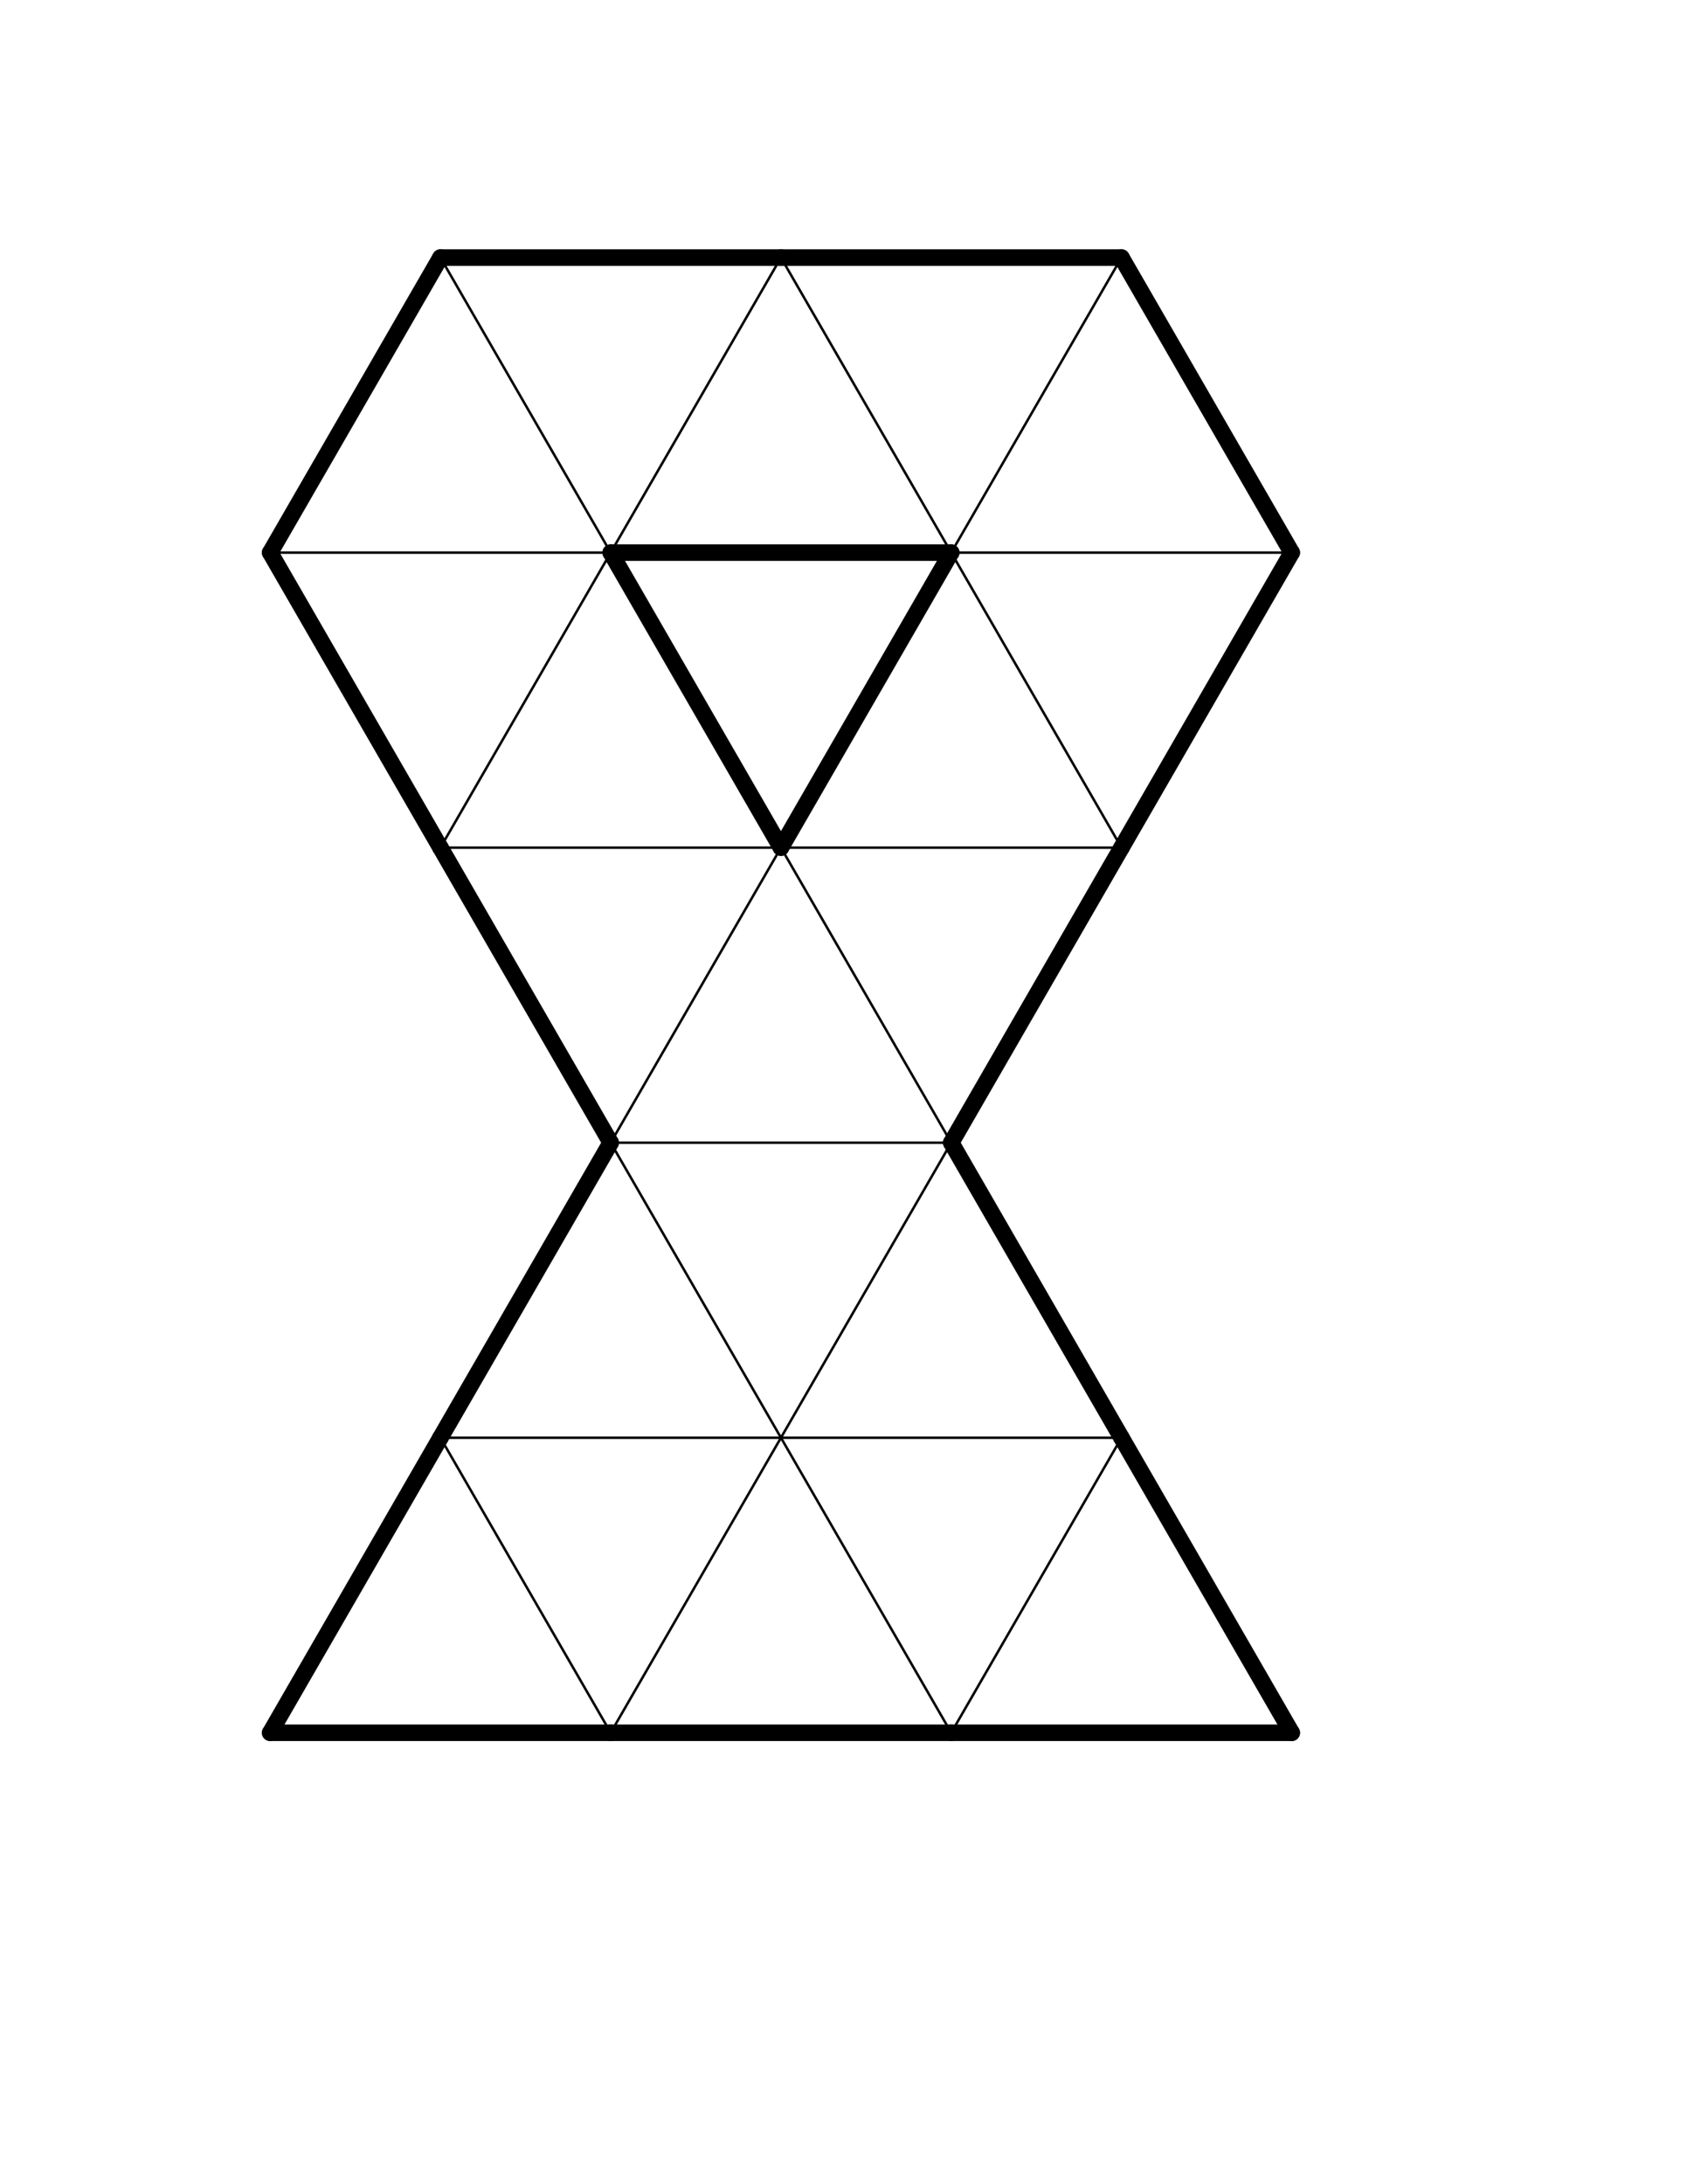 <?xml version="1.0" encoding="UTF-8" standalone="no"?>
<!-- Created with Inkscape (http://www.inkscape.org/) -->
<svg
   xmlns:dc="http://purl.org/dc/elements/1.1/"
   xmlns:cc="http://creativecommons.org/ns#"
   xmlns:rdf="http://www.w3.org/1999/02/22-rdf-syntax-ns#"
   xmlns:svg="http://www.w3.org/2000/svg"
   xmlns="http://www.w3.org/2000/svg"
   xmlns:sodipodi="http://sodipodi.sourceforge.net/DTD/sodipodi-0.dtd"
   xmlns:inkscape="http://www.inkscape.org/namespaces/inkscape"
   width="612pt"
   height="792pt"
   id="svg10621"
   sodipodi:version="0.32"
   inkscape:version="0.46"
   sodipodi:docname="ankh225_1.00.svg"
   inkscape:output_extension="org.inkscape.output.svg.inkscape">
  <defs
     id="defs10623">
    <inkscape:perspective
       sodipodi:type="inkscape:persp3d"
       inkscape:vp_x="0 : 495 : 1"
       inkscape:vp_y="0 : 1000 : 0"
       inkscape:vp_z="765 : 495 : 1"
       inkscape:persp3d-origin="382.5 : 330 : 1"
       id="perspective10630" />
  </defs>
  <sodipodi:namedview
     inkscape:document-units="in"
     pagecolor="#ffffff"
     bordercolor="#666666"
     borderopacity="1.0"
     inkscape:pageopacity="0.0"
     inkscape:pageshadow="2"
     inkscape:zoom="0.36"
     inkscape:cx="340"
     inkscape:cy="500"
     inkscape:current-layer="layer1"
     id="namedview10625"
     showgrid="false"
     inkscape:window-width="641"
     inkscape:window-height="724"
     inkscape:window-x="100"
     inkscape:window-y="26" />
  <g
     inkscape:label="Layer 1"
     inkscape:groupmode="layer"
     id="layer1">
    <g
       id="g10598"
       style="fill:#000000;fill-opacity:1;stroke:#000000;stroke-opacity:1"
       transform="translate(-138.889,27.778)">
      <line
         id="line7845"
         style="fill:#000000;fill-opacity:1;stroke:#000000;stroke-width:1.2;stroke-opacity:1"
         y2="239.394"
         x2="434.279"
         y1="239.394"
         x1="269.567" />
      <line
         id="line7891"
         style="fill:#000000;fill-opacity:1;stroke:#000000;stroke-width:1.2;stroke-opacity:1"
         y2="239.394"
         x2="434.279"
         y1="96.75"
         x1="351.923" />
      <line
         id="line7893"
         style="fill:#000000;fill-opacity:1;stroke:#000000;stroke-width:1.2;stroke-opacity:1"
         y2="239.394"
         x2="434.279"
         y1="96.75"
         x1="516.634" />
      <line
         id="line7899"
         style="fill:#000000;fill-opacity:1;stroke:#000000;stroke-width:1.2;stroke-opacity:1"
         y2="382.039"
         x2="351.923"
         y1="239.394"
         x1="434.279" />
      <line
         id="line7901"
         style="fill:#000000;fill-opacity:1;stroke:#000000;stroke-width:1.2;stroke-opacity:1"
         y2="382.039"
         x2="516.634"
         y1="382.039"
         x1="351.923" />
      <line
         id="line7905"
         style="fill:#000000;fill-opacity:1;stroke:#000000;stroke-width:1.2;stroke-opacity:1"
         y2="524.683"
         x2="434.279"
         y1="382.039"
         x1="516.634" />
      <line
         id="line7907"
         style="fill:#000000;fill-opacity:1;stroke:#000000;stroke-width:1.2;stroke-opacity:1"
         y2="524.683"
         x2="598.99"
         y1="524.683"
         x1="434.279" />
      <line
         id="line7909"
         style="fill:#000000;fill-opacity:1;stroke:#000000;stroke-width:1.2;stroke-opacity:1"
         y2="667.327"
         x2="516.634"
         y1="524.683"
         x1="434.279" />
      <line
         id="line7913"
         style="fill:#000000;fill-opacity:1;stroke:#000000;stroke-width:1.2;stroke-opacity:1"
         y2="667.327"
         x2="516.634"
         y1="667.327"
         x1="351.923" />
      <line
         id="line7915"
         style="fill:#000000;fill-opacity:1;stroke:#000000;stroke-width:1.2;stroke-opacity:1"
         y2="809.971"
         x2="434.279"
         y1="667.327"
         x1="351.923" />
      <line
         id="line7917"
         style="fill:#000000;fill-opacity:1;stroke:#000000;stroke-width:1.2;stroke-opacity:1"
         y2="809.971"
         x2="434.279"
         y1="667.327"
         x1="516.634" />
      <line
         id="line7941"
         style="fill:#000000;fill-opacity:1;stroke:#000000;stroke-width:1.2;stroke-opacity:1"
         y2="239.394"
         x2="598.99"
         y1="96.75"
         x1="516.634" />
      <line
         id="line7943"
         style="fill:#000000;fill-opacity:1;stroke:#000000;stroke-width:1.2;stroke-opacity:1"
         y2="239.394"
         x2="598.99"
         y1="96.75"
         x1="681.346" />
      <line
         id="line7945"
         style="fill:#000000;fill-opacity:1;stroke:#000000;stroke-width:1.2;stroke-opacity:1"
         y2="239.394"
         x2="763.701"
         y1="239.394"
         x1="598.99" />
      <line
         id="line7947"
         style="fill:#000000;fill-opacity:1;stroke:#000000;stroke-width:1.2;stroke-opacity:1"
         y2="382.039"
         x2="681.346"
         y1="239.394"
         x1="598.99" />
      <line
         id="line7951"
         style="fill:#000000;fill-opacity:1;stroke:#000000;stroke-width:1.2;stroke-opacity:1"
         y2="382.039"
         x2="681.346"
         y1="382.039"
         x1="516.634" />
      <line
         id="line7953"
         style="fill:#000000;fill-opacity:1;stroke:#000000;stroke-width:1.2;stroke-opacity:1"
         y2="524.683"
         x2="598.99"
         y1="382.039"
         x1="516.634" />
      <line
         id="line7961"
         style="fill:#000000;fill-opacity:1;stroke:#000000;stroke-width:1.2;stroke-opacity:1"
         y2="667.327"
         x2="516.634"
         y1="524.683"
         x1="598.99" />
      <line
         id="line7963"
         style="fill:#000000;fill-opacity:1;stroke:#000000;stroke-width:1.2;stroke-opacity:1"
         y2="667.327"
         x2="681.346"
         y1="667.327"
         x1="516.634" />
      <line
         id="line7965"
         style="fill:#000000;fill-opacity:1;stroke:#000000;stroke-width:1.2;stroke-opacity:1"
         y2="809.971"
         x2="598.99"
         y1="667.327"
         x1="516.634" />
      <line
         id="line7967"
         style="fill:#000000;fill-opacity:1;stroke:#000000;stroke-width:1.2;stroke-opacity:1"
         y2="809.971"
         x2="598.99"
         y1="667.327"
         x1="681.346" />
    </g>
    <g
       id="g10578"
       style="fill:none;stroke:#000000;stroke-width:8;stroke-linecap:round;stroke-miterlimit:4;stroke-dasharray:none;stroke-opacity:1"
       transform="translate(-138.889,27.778)">
      <line
         id="line7843"
         style="fill:none;stroke:#000000;stroke-width:8;stroke-linecap:round;stroke-miterlimit:4;stroke-dasharray:none;stroke-opacity:1"
         y2="239.394"
         x2="269.567"
         y1="96.75"
         x1="351.923" />
      <line
         id="line7847"
         style="fill:none;stroke:#000000;stroke-width:8;stroke-linecap:round;stroke-miterlimit:4;stroke-dasharray:none;stroke-opacity:1"
         y2="382.039"
         x2="351.923"
         y1="239.394"
         x1="269.567" />
      <line
         id="line7867"
         style="fill:none;stroke:#000000;stroke-width:8;stroke-linecap:round;stroke-miterlimit:4;stroke-dasharray:none;stroke-opacity:1"
         y2="809.971"
         x2="269.567"
         y1="667.327"
         x1="351.923" />
      <line
         id="line7869"
         style="fill:none;stroke:#000000;stroke-width:8;stroke-linecap:round;stroke-miterlimit:4;stroke-dasharray:none;stroke-opacity:1"
         y2="809.971"
         x2="434.279"
         y1="809.971"
         x1="269.567" />
      <line
         id="line7889"
         style="fill:none;stroke:#000000;stroke-width:8;stroke-linecap:round;stroke-miterlimit:4;stroke-dasharray:none;stroke-opacity:1"
         y2="96.75"
         x2="516.634"
         y1="96.75"
         x1="351.923" />
      <line
         id="line7895"
         style="fill:none;stroke:#000000;stroke-width:8;stroke-linecap:round;stroke-miterlimit:4;stroke-dasharray:none;stroke-opacity:1"
         y2="239.394"
         x2="598.99"
         y1="239.394"
         x1="434.279" />
      <line
         id="line7897"
         style="fill:none;stroke:#000000;stroke-width:8;stroke-linecap:round;stroke-miterlimit:4;stroke-dasharray:none;stroke-opacity:1"
         y2="382.039"
         x2="516.634"
         y1="239.394"
         x1="434.279" />
      <line
         id="line7903"
         style="fill:none;stroke:#000000;stroke-width:8;stroke-linecap:round;stroke-miterlimit:4;stroke-dasharray:none;stroke-opacity:1"
         y2="524.683"
         x2="434.279"
         y1="382.039"
         x1="351.923" />
      <line
         id="line7911"
         style="fill:none;stroke:#000000;stroke-width:8;stroke-linecap:round;stroke-miterlimit:4;stroke-dasharray:none;stroke-opacity:1"
         y2="667.327"
         x2="351.923"
         y1="524.683"
         x1="434.279" />
      <line
         id="line7919"
         style="fill:none;stroke:#000000;stroke-width:8;stroke-linecap:round;stroke-miterlimit:4;stroke-dasharray:none;stroke-opacity:1"
         y2="809.971"
         x2="598.99"
         y1="809.971"
         x1="434.279" />
      <line
         id="line7939"
         style="fill:none;stroke:#000000;stroke-width:8;stroke-linecap:round;stroke-miterlimit:4;stroke-dasharray:none;stroke-opacity:1"
         y2="96.75"
         x2="681.346"
         y1="96.75"
         x1="516.634" />
      <line
         id="line7949"
         style="fill:none;stroke:#000000;stroke-width:8;stroke-linecap:round;stroke-miterlimit:4;stroke-dasharray:none;stroke-opacity:1"
         y2="382.039"
         x2="516.634"
         y1="239.394"
         x1="598.99" />
      <line
         id="line7955"
         style="fill:none;stroke:#000000;stroke-width:8;stroke-linecap:round;stroke-miterlimit:4;stroke-dasharray:none;stroke-opacity:1"
         y2="524.683"
         x2="598.99"
         y1="382.039"
         x1="681.346" />
      <line
         id="line7959"
         style="fill:none;stroke:#000000;stroke-width:8;stroke-linecap:round;stroke-miterlimit:4;stroke-dasharray:none;stroke-opacity:1"
         y2="667.327"
         x2="681.346"
         y1="524.683"
         x1="598.99" />
      <line
         id="line7969"
         style="fill:none;stroke:#000000;stroke-width:8;stroke-linecap:round;stroke-miterlimit:4;stroke-dasharray:none;stroke-opacity:1"
         y2="809.971"
         x2="763.701"
         y1="809.971"
         x1="598.99" />
      <line
         id="line7991"
         style="fill:none;stroke:#000000;stroke-width:8;stroke-linecap:round;stroke-miterlimit:4;stroke-dasharray:none;stroke-opacity:1"
         y2="239.394"
         x2="763.701"
         y1="96.75"
         x1="681.346" />
      <line
         id="line7999"
         style="fill:none;stroke:#000000;stroke-width:8;stroke-linecap:round;stroke-miterlimit:4;stroke-dasharray:none;stroke-opacity:1"
         y2="382.039"
         x2="681.346"
         y1="239.394"
         x1="763.701" />
      <line
         id="line8015"
         style="fill:none;stroke:#000000;stroke-width:8;stroke-linecap:round;stroke-miterlimit:4;stroke-dasharray:none;stroke-opacity:1"
         y2="809.971"
         x2="763.701"
         y1="667.327"
         x1="681.346" />
    </g>
  </g>
</svg>
